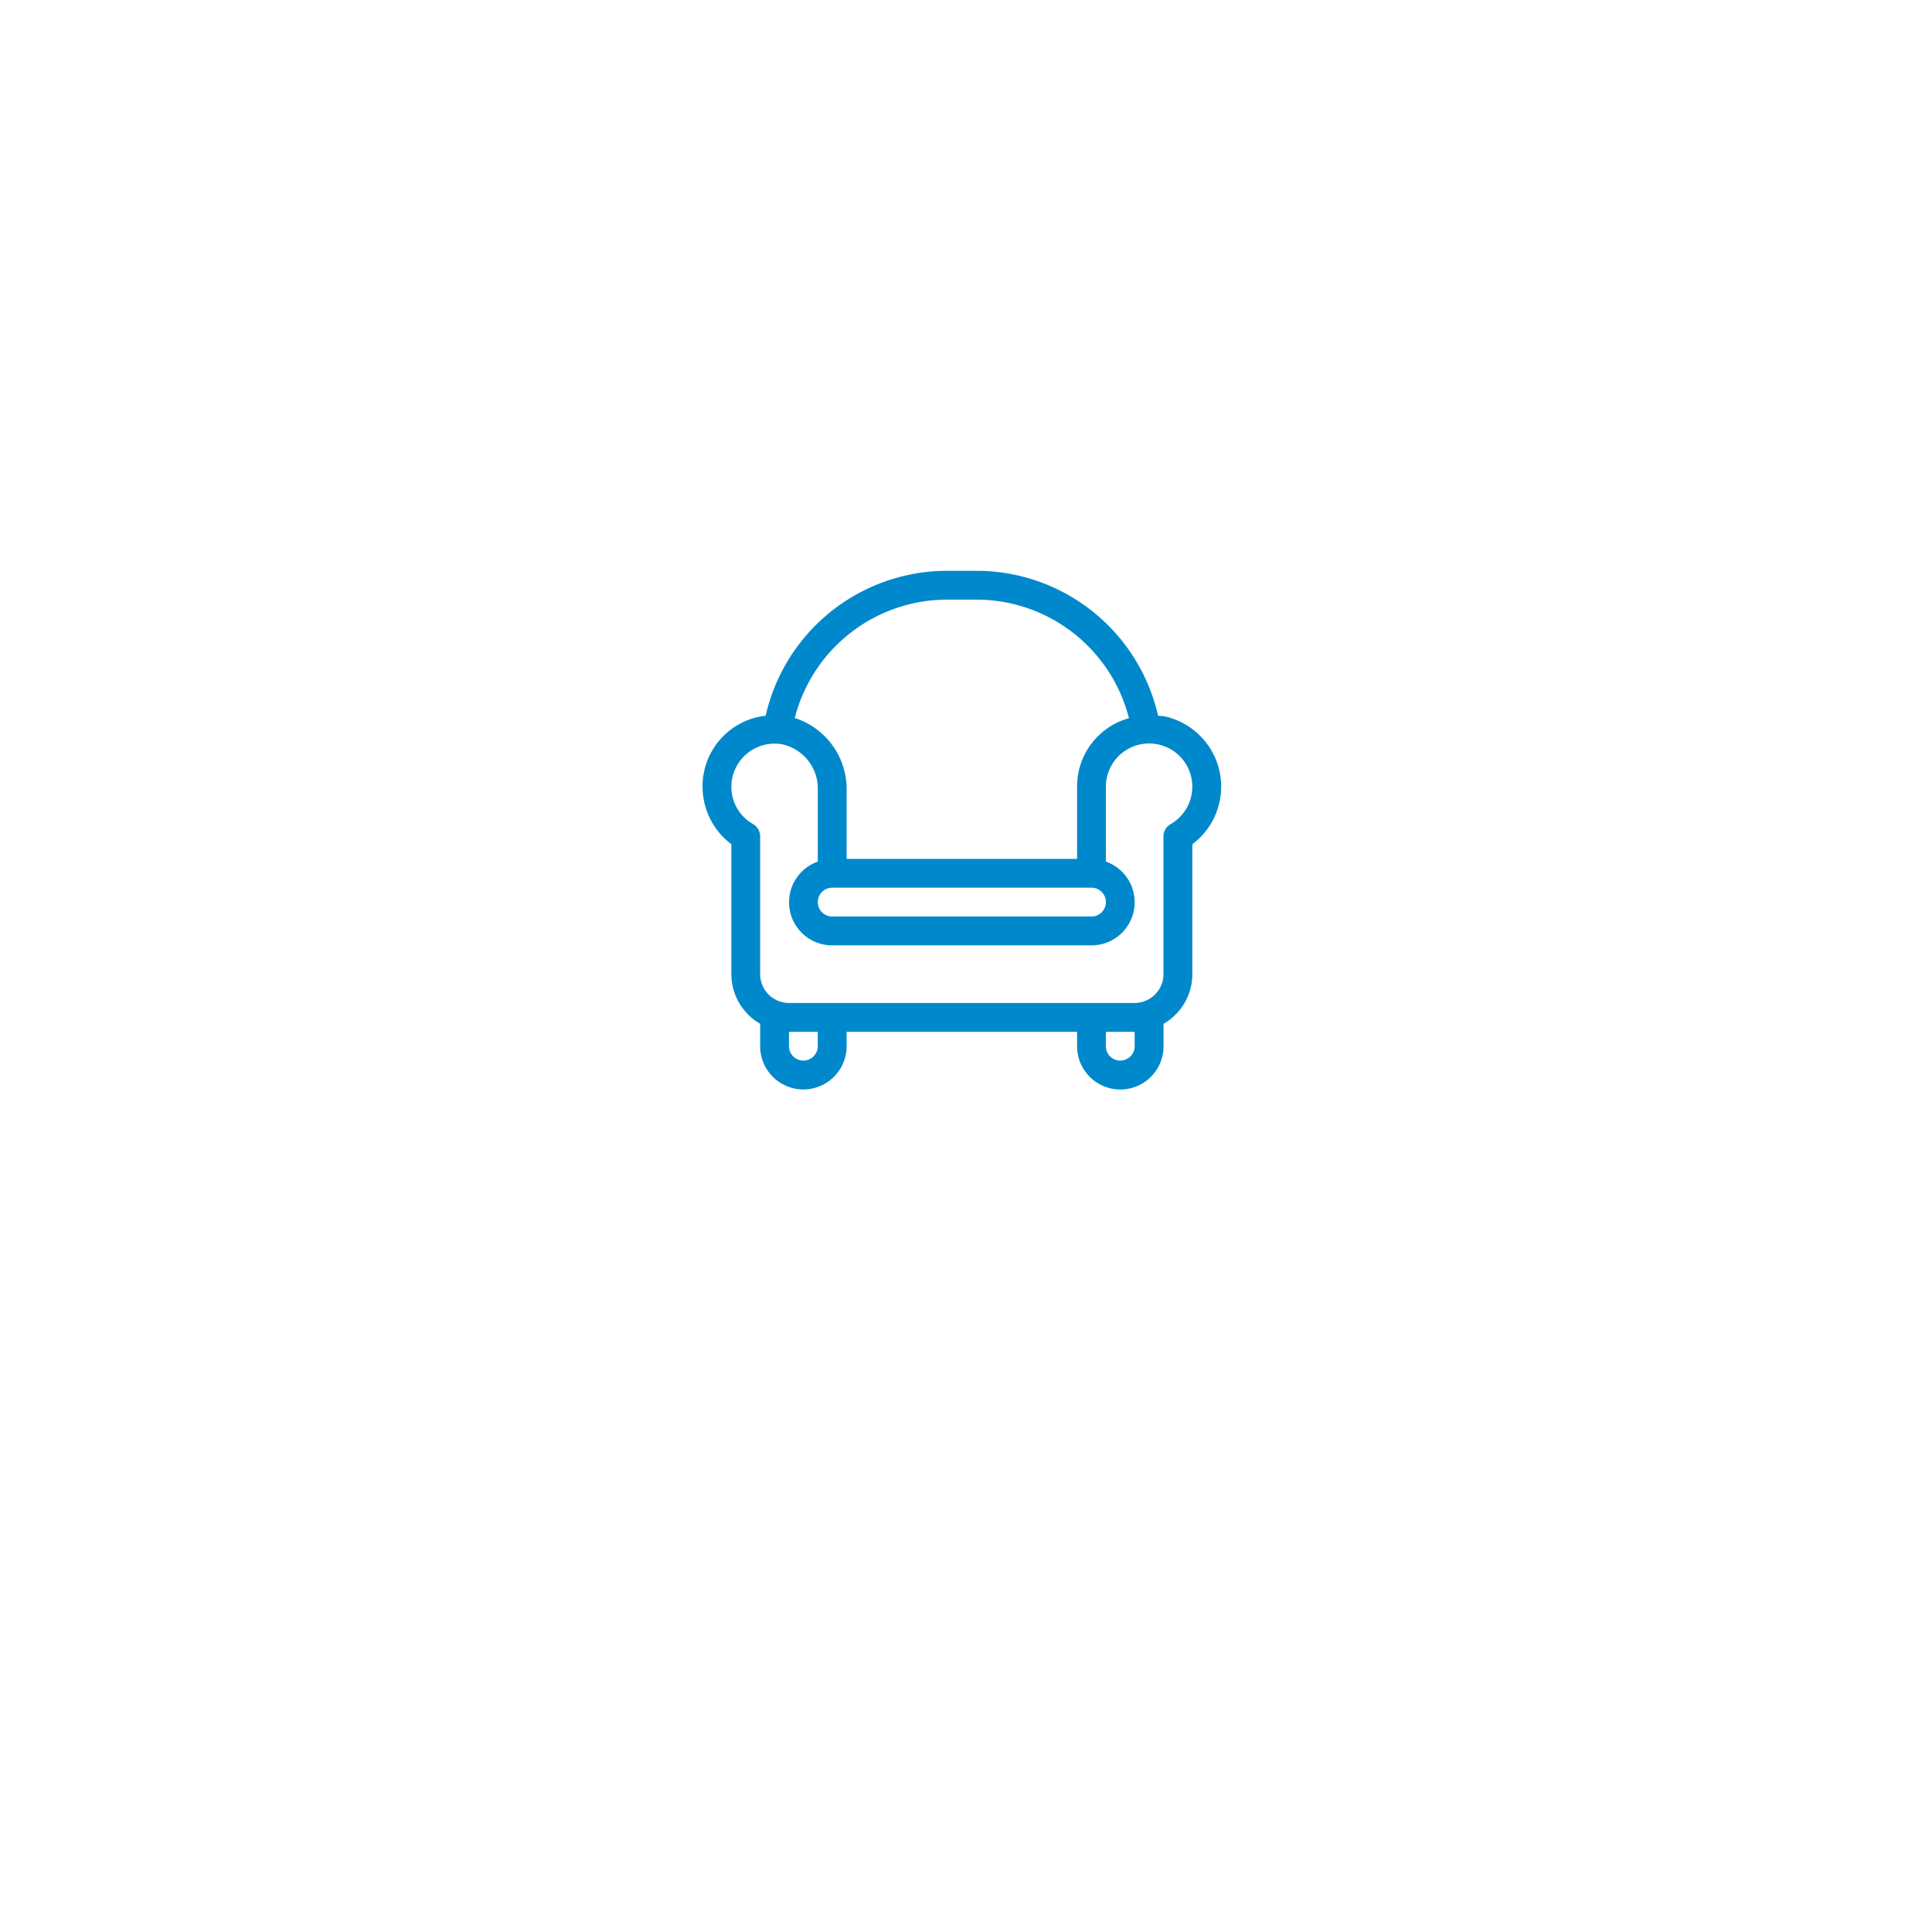 <svg xmlns="http://www.w3.org/2000/svg" xmlns:xlink="http://www.w3.org/1999/xlink" width="44" height="44" viewBox="0 0 44 44">
  <defs>
    <filter id="Ellipse_2" x="0" y="0" width="44" height="44" filterUnits="userSpaceOnUse">
      <feOffset dy="3" input="SourceAlpha"/>
      <feGaussianBlur stdDeviation="4" result="blur"/>
      <feFlood flood-opacity="0.161"/>
      <feComposite operator="in" in2="blur"/>
      <feComposite in="SourceGraphic"/>
    </filter>
  </defs>
  <g id="sofa_1_" data-name="sofa (1)" transform="translate(15 11)">
    <g id="Group_342" data-name="Group 342" transform="translate(0)">
      <g transform="matrix(1, 0, 0, 1, -15, -11)" filter="url(#Ellipse_2)">
        <circle id="Ellipse_2-2" data-name="Ellipse 2" cx="10" cy="10" r="10" transform="translate(12 9)" fill="#fff"/>
      </g>
      <path id="Path_388" data-name="Path 388" d="M11.762,4.514a1.646,1.646,0,0,0-1.24-1.2c-.049-.01-.1-.009-.148-.014A4.239,4.239,0,0,0,6.234,0H5.578A4.24,4.24,0,0,0,1.437,3.3,1.617,1.617,0,0,0,0,4.921,1.642,1.642,0,0,0,.656,6.226V9.186a1.308,1.308,0,0,0,.656,1.13v.511a.984.984,0,0,0,1.969,0V10.5H8.53v.328a.984.984,0,0,0,1.969,0v-.511a1.308,1.308,0,0,0,.656-1.13V6.227A1.641,1.641,0,0,0,11.762,4.514ZM5.577.656h.656a3.585,3.585,0,0,1,3.478,2.7A1.612,1.612,0,0,0,8.53,4.921v1.64H3.281V4.991A1.7,1.7,0,0,0,2.1,3.352,3.585,3.585,0,0,1,5.577.656ZM9.186,7.545a.328.328,0,0,1-.328.328H2.953a.328.328,0,1,1,0-.656H8.858A.328.328,0,0,1,9.186,7.545ZM2.624,10.826a.328.328,0,1,1-.656,0V10.5h.656Zm7.217,0a.328.328,0,0,1-.656,0V10.5h.656Zm.819-5.058a.328.328,0,0,0-.163.284V9.186a.657.657,0,0,1-.656.656H1.968a.657.657,0,0,1-.656-.656V6.051a.329.329,0,0,0-.163-.284.973.973,0,0,1-.493-.847.985.985,0,0,1,1.152-.97,1.032,1.032,0,0,1,.817,1.041V6.622A.982.982,0,0,0,2.953,8.53H8.858a.982.982,0,0,0,.328-1.908v-1.7a.984.984,0,1,1,1.475.847Z" transform="translate(1 2)" fill="#08c"/>
    </g>
  </g>
</svg>
